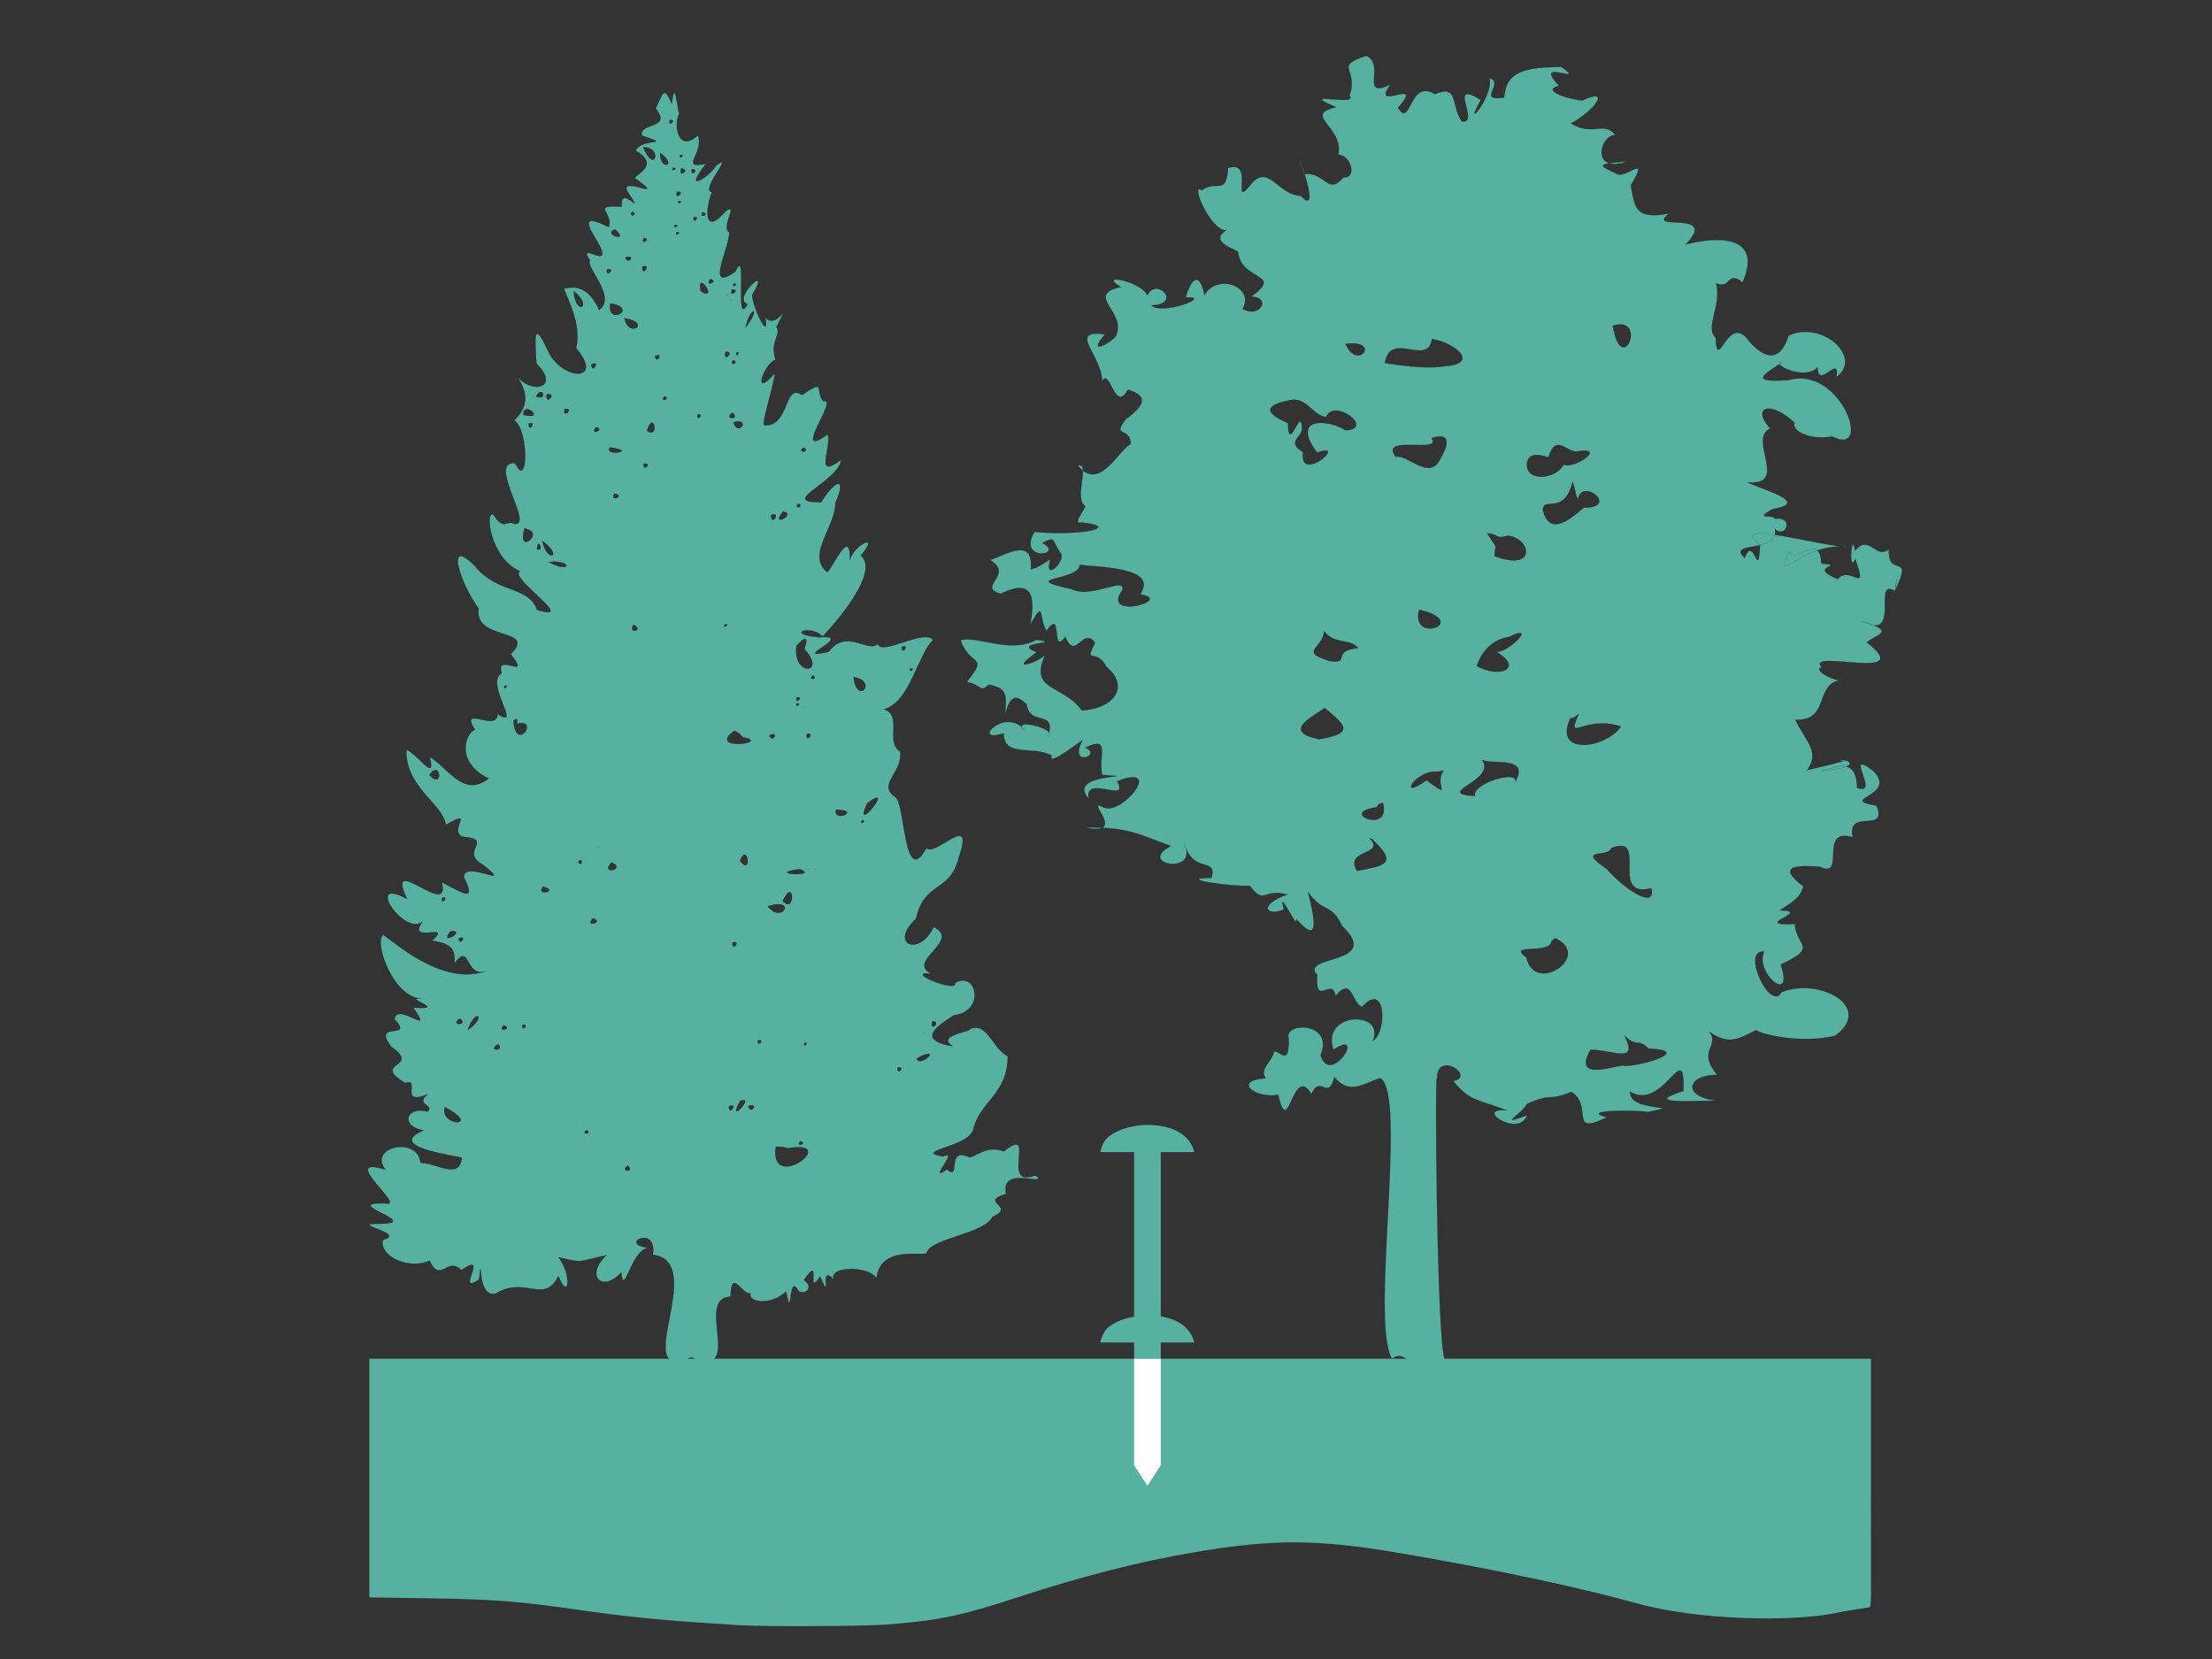 <?xml version="1.0" encoding="UTF-8" standalone="no"?>
<!-- Created with Inkscape (http://www.inkscape.org/) -->

<svg
   xmlns:dc="http://purl.org/dc/elements/1.1/"
   xmlns:cc="http://creativecommons.org/ns#"
   xmlns:rdf="http://www.w3.org/1999/02/22-rdf-syntax-ns#"
   xmlns:svg="http://www.w3.org/2000/svg"
   xmlns="http://www.w3.org/2000/svg"
   xmlns:sodipodi="http://sodipodi.sourceforge.net/DTD/sodipodi-0.dtd"
   xmlns:inkscape="http://www.inkscape.org/namespaces/inkscape"
   width="12cm"
   height="9cm"
   viewBox="0 0 120 90"
   version="1.1"
   id="svg8"
   inkscape:version="0.92.4 (5da689c313, 2019-01-14)"
   sodipodi:docname="MCE.svg">
  <rect x="0" y="0" width="120" height="90" fill="#333333" stroke="none"/>
  <defs
     id="defs2" />
  <sodipodi:namedview
     id="base"
     pagecolor="#ffffff"
     bordercolor="#666666"
     borderopacity="1.0"
     inkscape:pageopacity="0.0"
     inkscape:pageshadow="2"
     inkscape:zoom="0.49497475"
     inkscape:cx="-229.46856"
     inkscape:cy="-457.27613"
     inkscape:document-units="mm"
     inkscape:current-layer="layer1"
     showgrid="false"
     inkscape:window-width="1280"
     inkscape:window-height="961"
     inkscape:window-x="-8"
     inkscape:window-y="-8"
     inkscape:window-maximized="1"
     units="cm" />
  <g
     inkscape:label="Laag 1"
     inkscape:groupmode="layer"
     id="layer1"
     transform="translate(0,-207)">
    <path
       id="path1672"
       style="fill:#57b1a0;fill-opacity:1;stroke:#000000;stroke-width:0.006"
       d="m 74.121,210.024 c 1.059,0.459 -0.387,2.401 1.32,1.551 -1.171,1.591 1.931,-0.476 0.401,1.272 0.696,1.168 0.617,-1.621 1.994,-0.735 1.298,-0.541 0.845,0.518 1.463,1.483 1.054,0.125 -0.849,-2.35 1.034,-1.17 -1.065,1.858 0.739,-0.221 0.464,-1.187 0.865,0.253 -0.738,1.302 0.802,1.051 0.114,-1.446 1.15,-1.633 3.103,-1.66 1.47,1.05 -1.642,-0.562 -0.123,1.021 -1.226,0.321 1.212,0.89 1.306,0.782 1.562,-0.717 0.576,0.609 -0.667,1.266 1.208,0.724 1.742,-0.153 2.415,0.614 -0.938,0.078 -1.27,2.177 0.668,1.427 -1.463,0.18 -1.824,0.129 -0.622,0.679 0.434,0.381 1.884,-1.198 0.792,0.628 0.21,1.247 0.248,1.88 2.082,1.538 -1.387,1.028 2.785,-0.252 0.878,1.687 1.485,-0.406 4.275,-0.661 3.103,2.048 -0.842,-0.681 -0.641,0.403 -1.436,0.048 0.314,1.184 -0.626,2.405 -0.028,2.949 0.086,2.052 0.676,-1.481 1.84,0.222 0.787,0.881 1.63,1.2 2.128,-0.34 1.86,-0.825 4.037,1.219 2.586,2.259 0.208,-1.315 -0.992,0.736 -1.021,-0.531 -0.698,0.769 -2.608,-0.24 -1.928,-0.266 -0.988,0.647 -1.857,1.125 0.366,0.957 2.841,-0.8 4.604,4.232 2.351,3.059 -1.254,0.222 -2.215,-0.323 -2.038,-0.75 -1.357,-1.249 -2.349,-0.829 -1.326,0.321 -1.238,0.563 1.06,3.111 -1.229,2.921 0.707,0.363 3.516,1.105 1.365,1.446 -1.104,0.621 0.072,0.261 0.118,0.527 1.092,-0.129 0.59,1.112 0.007,0.551 0.287,1.344 -2.687,0.635 -1.639,1.584 0.493,-1.364 0.746,1.393 0.83,-0.721 -1.925,-1.469 3.498,0.148 4.843,0.123 -2.556,-0.341 -4.154,2.259 -3.286,0.256 0.364,0.684 1.719,-1.089 1.763,0.634 1.475,0.141 -0.876,0.126 0.891,0.85 0.705,-0.799 1.676,0.951 0.959,-1.095 -0.392,0.901 -0.191,-1.64 -0.014,-0.449 0.784,-0.94 1.1,0.497 1.832,-0.068 -0.058,1.645 1.391,0.061 0.325,2.252 0.219,-1.748 -0.037,0.895 0,0 -1.263,-0.764 0.407,2.786 -1.776,1.64 1.852,0.586 0.846,0.673 0.25,1.146 2.817,2.203 -3.391,0.307 -2.441,1.358 -0.577,0.149 0.896,0.882 1.201,0.674 -1.69,0.08 -0.665,2.263 -2.636,2.167 0.552,1.16 1.371,1.735 0.643,2.738 3.937,-0.903 0.798,-0.406 2.141,-0.515 0.976,0.42 -2.435,0.701 -0.995,0.46 0.743,-0.266 1.553,-0.384 1.563,1.015 1.317,0.475 -0.798,-2.2 0.876,-0.92 1.391,1.372 -2.007,1.52 0.18,1.886 0.642,1.556 -1.638,0.091 -1.291,1.716 -1.915,-0.577 -0.306,2.295 -1.791,1.597 -1.05,-0.071 -2.482,-0.134 -0.884,1.068 -0.217,0.717 -0.697,0.891 -1.28,1.3 1.856,0.018 -1.705,0.86 0.823,0.742 0.037,1.236 1.332,1.202 -0.776,2.198 0.763,2.253 -1.446,0.447 -0.891,-0.708 -1.303,-0.138 0.345,3.337 0.939,2.204 2.024,-0.817 5.041,0.781 2.911,2.365 -1.831,0.449 -4.095,-0.088 -4.272,-0.31 -0.932,0.429 -1.448,0.883 -2.565,0.082 0.619,0.817 -0.703,1.007 0.435,2.347 -1.938,0.021 -1.81,1.497 0.578,1.408 -1.294,-0.057 -4.959,0.281 -2.409,-0.53 0.103,-3.005 -1.051,1.145 -2.898,0.033 -0.065,1.169 3.18,0.673 0.973,1.102 -0.552,-0.104 -3.831,-0.125 -2.232,0.293 -2.118,1.039 -0.707,-0.626 -1.922,-1.382 -1.367,0.551 -0.959,0.015 -2.412,0.654 -0.284,0.578 -1.668,1.238 0.007,0.619 -0.44,1.26 -2.939,-0.436 -1.102,-0.265 -1.556,-0.622 -1.975,-0.454 -2.905,-1.599 1.29,-0.23 -1.024,-1.799 -0.871,0.034 -0.136,-1.94 -0.033,14.556 0.433,15.103 -2.336,0.645 -2.044,-0.639 -2.883,-0.067 -1.201,-1.985 0.856,-14.315 -0.632,-15.227 -0.921,0.284 -1.652,0.95 -2.497,-0.054 -0.318,1.326 -0.756,-0.163 -1.243,0.916 -1.024,-1.698 -1.243,2.577 -1.792,0.05 -1.25,0.215 -2.516,-0.778 -0.68,-0.898 -0.306,-0.471 0.124,-0.71 0.395,-1.266 0.062,-0.728 0.894,0.975 0.851,-0.844 -0.339,-1.005 2.515,-0.935 1.715,0.857 0.57,1.748 2.534,-1.508 0.708,-0.299 -0.698,-2.049 2.831,-2.167 2.136,-0.476 0.797,-0.486 0.712,-3.295 -0.578,-1.851 -0.584,-0.177 -0.528,-1.706 -1.442,-0.592 -0.182,-1.086 -1.123,0.677 -0.993,-1.136 -1.03,-1.086 3.587,-0.531 1.354,-2.654 -0.631,-1.315 -1.028,-0.654 -1.864,-1.864 0.313,1.248 0.731,3.036 -0.606,1.497 0.017,0.628 -1.055,-1.887 -0.701,-0.538 -0.847,0.407 -1.508,-0.194 0.197,-0.803 -1.311,-0.377 -1.221,0.617 -2.039,-0.477 -0.735,0.07 -4.23,-0.38 -2.078,-0.428 0.324,-1.154 -0.917,-0.178 -1.47,-1.803 0.78,1.67 -2.636,1.07 -0.728,0.075 -1.865,-0.68 -2.3,-1.02 -4.681,-1.007 2.377,0.487 0.027,-1.544 0.941,-1.132 0.94,0.688 3.49,-2.428 0.808,-1.372 0.747,1.253 -1.796,-0.398 -1.531,0.932 -1.326,-1.431 3.288,-1.107 0.728,-1.279 -0.235,-1.004 0.506,-2.159 -0.912,-1.483 0.95,0.434 -0.935,1.101 -0.163,-0.374 0.256,-0.277 -1.947,1.527 -1.658,0.812 -0.965,-0.571 -2.614,0.137 -2.608,-1.214 -1.855,0.606 0.119,-1.53 1.17,-0.122 -0.955,-0.788 1.93,-0.091 1.225,0.327 0.507,-1.565 -0.983,-0.52 -1.15,-1.789 -0.334,-0.242 -0.839,-0.855 -1.17,0.599 0.063,-1.06 0.18,-1.447 -0.885,-1.653 -0.486,0.456 -0.357,0.015 -1.198,-0.143 1.246,-1.519 0.175,-0.789 -0.327,-2.27 0.953,-0.251 2.687,0.764 4.116,-0.018 1.579,0.212 -1.46,0.106 0.007,0.674 -1.806,1.277 0.463,0.381 0.492,0.079 -0.981,2.052 0.899,1.622 1.965,3.085 1.962,-0.156 2.494,-1.435 1.335,-2.368 -0.548,-1.095 -1.253,-0.062 -0.621,-1.313 -0.711,-0.905 -1.032,1.029 -1.619,-0.32 -0.807,1.088 -0.097,-1.638 -1.023,-0.327 -0.445,-0.815 -0.082,-1.717 -0.875,-0.347 0.235,-1.299 0.262,-2.574 -1.599,-1.667 -1.355,-0.347 0.774,-1.016 -0.583,-1.831 0.789,-0.219 2.366,-1.314 2.21,0.511 0.333,-0.103 0.296,-0.052 1.055,-0.544 -0.383,1.331 0.932,0.015 0.551,-0.354 -0.475,-0.69 -0.239,-0.929 -0.984,-0.528 1.278,0.66 -1.389,1.041 -0.424,-0.608 2.344,0.248 4.853,-0.236 2.557,-0.513 -0.598,0.169 0.316,-0.831 0.178,-0.909 -0.617,-0.399 0.323,-2.399 -0.374,-2.17 1.153,1.407 2.103,-0.72 2.865,-1.184 -0.035,-0.958 -1.045,-0.304 -0.28,-1.324 1.037,-0.755 1.255,-1.276 0.123,-1.615 -0.725,1.31 -0.938,-1.174 -1.395,-0.476 -0.024,-1.388 -1.9,-2.791 0.143,-2.524 -1.098,1.298 0.527,0.34 0.612,0.062 0.574,-1.299 -1.726,-2.189 0.259,-2.627 -1.331,-0.797 1.097,-0.309 1.436,0.449 0.503,-1.026 1.932,0.491 0.211,0.544 0.542,0.569 3.414,-0.5 1.871,-0.435 0.248,-0.887 0.716,-1.543 1.014,-0.129 0.744,-1.213 2.756,-0.418 2.069,0.756 0.94,0.537 1.594,-0.619 0.476,-0.667 1.796,-1.284 -0.56,-0.833 -0.714,-2.409 -0.05,-0.156 -1.659,-0.543 -0.64,-1.191 -0.859,0.075 -2.001,-2.702 -1.34,-2.157 0.803,-0.622 1.341,0.345 1.429,-1.218 1.459,-0.464 0.162,2.162 1.161,0.99 1.019,-1.371 1.504,0.487 2.787,0.518 1.361,1.456 -0.762,-3.839 0.189,-1.175 1.153,-0.141 1.245,1.19 2.136,0.177 0.74,0.061 0.416,-1.202 -0.293,-1.238 0.34,-1.496 -1.978,-2.146 -0.11,-2.572 -2.27,-0.94 1.253,-0.006 0.721,-0.619 0.517,-1.501 -0.905,-1.576 0.912,-2.17 z m 13.37,14.642 c 0.494,2.932 1.938,-0.596 0,0 z m -9.805,0.721 c -0.258,1.55 -2.23,-0.505 -2.565,1.306 1.493,0.243 2.522,0.299 3.368,0.163 1.765,-0.165 0.42,-1.267 -0.803,-1.47 z m -4.695,0.265 c 0.631,1.532 2.019,-0.239 0,0 z m -2.858,3.028 c -2.527,0.439 -0.366,1.187 -0.261,1.29 0.028,1.765 0.731,-1.107 0.759,0.302 -0.016,0.454 -0.865,0.699 0.053,1.259 -0.223,1.783 2.522,-0.622 0.769,0.021 -1.495,-2.021 0.683,-1.778 1.536,-1.208 1.641,-0.06 -0.622,-1.794 -1.051,-0.72 -0.716,-0.107 -0.995,-0.979 -1.805,-0.944 z m 7.525,2.089 c 0.632,0.869 -2.874,-0.236 -1.941,1.019 0.644,-0.179 1.851,1.378 2.437,0.071 0.011,-5e-4 0.982,-1.572 -0.496,-1.09 z m 6.341,1.034 c 0.42,0.216 -1.145,-0.622 -1.165,0.396 -0.016,0.99 1.628,0.772 1.982,0.012 0.572,0.264 2.367,-0.969 0.81,-0.735 -0.579,0.174 -1.209,-1.049 -1.626,0.327 z m 1.313,1.334 c -0.464,1.868 -1.603,0.761 -1.613,1.531 0.356,1.466 1.517,0.492 2.21,-0.124 2.001,0.003 -0.125,-1.704 -0.312,-0.434 -0.197,-0.503 -0.128,-0.598 -0.286,-0.973 z m -4.634,2.79 c 0.636,1.031 0.42,0.432 0.401,1.249 2.336,0.846 1.967,-0.956 0.742,-1.119 -0.764,0.21 -0.441,-0.083 -1.143,-0.129 z m -22.099,1.715 c -0.072,0.911 -3.469,0.646 -0.422,1.327 1.05,0.526 2.872,-0.713 2.735,0.034 -1.218,1.688 2.889,0.54 0.962,0.239 0.95,-1.393 -1.773,-1.452 -3.276,-1.599 z m 18.405,2.429 c -0.5,1.929 2.867,0.684 0,0 z m -5.151,1.17 c -0.074,0.966 -1.407,1.098 0.31,1.624 1.214,0.156 -0.004,-0.54 1.542,-0.71 -0.499,-0.556 -1.284,-0.17 -1.852,-0.913 z m 10.043,0.306 c -1.42,0.221 -1.75,1.573 -1.766,1.584 1.267,0.706 2.562,0.109 1.078,-0.767 0.688,0.033 2.23,-1.595 0.687,-0.816 z m -10.015,3.858 c -0.698,0.512 -2.347,1.277 -0.293,1.701 1.993,-0.337 1.385,-0.793 0.293,-1.701 z m 13.329,0.558 c -0.97,2.069 1.944,1.642 2.749,0.449 -1.974,-0.668 -3.019,0.961 -2.292,-0.678 -0.155,0.072 -0.258,0.264 -0.456,0.229 z m -25.95,1.204 0.025,0.027 z m 21.154,1.055 c 0.848,1.135 -2.714,1.822 -0.381,1.966 -0.157,-0.714 2.391,-1.434 2.187,-0.765 0.814,-1.452 -1.204,-0.91 -1.806,-1.202 z m -2.436,0.64 c -1.17,-0.11 -2.201,1.646 -0.572,0.469 1.521,1.105 0.348,0.217 0.939,-0.531 z m -3.293,1.932 c -2.141,0.3 0.859,1.514 0.354,-0.245 l -0.21,0.069 z m -13.853,1.415 0.031,0.027 z m 13.465,0.245 c 0.965,0.96 -1.394,0.587 -0.66,1.796 1.194,-0.26 2.327,-0.286 0.971,-1.578 l -0.134,-0.147 z m 13.125,0.558 c -0.12,0.529 -1.957,-0.038 -0.252,1.116 1.049,1.196 2.707,2.221 2.434,1.059 -2.344,0.584 -0.094,-3.012 -2.182,-2.175 z m -3.225,5.028 c -0.063,0.775 -2.496,0.099 -1.374,0.905 0.455,2.059 3.632,-0.094 1.564,-1.052 z m 3.94,5.13 c 0.816,1.594 -0.651,0.773 -1.833,0.773 -1.084,1.892 1.647,0.714 1.867,0.88 0.965,0.003 3.701,-0.837 1.293,-0.939 -0.646,-0.614 -0.591,-0.003 -1.327,-0.714 z"
       inkscape:connector-curvature="0"
       sodipodi:nodetypes="cccccccccccccccccccccccccccccccccccccccccccccccccccccccccccccccccccccccccccccccccccccccccccccccccccccccccccccccccccccccccccccccccccccccccccccccccccccccccccccccccccccccccccccccccccccccccccccccccccccccccccccccccccccccccccccccccccccccccccccccccccccccccccccccccccccc"
       inkscape:export-filename="C:\Users\u0076217\Box Sync\01. Research\00. Running projects\02. SEM Fundiv\Species diversity.png"
       inkscape:export-xdpi="300"
       inkscape:export-ydpi="300" />
    <g
       inkscape:export-ydpi="300"
       inkscape:export-xdpi="300"
       inkscape:export-filename="C:\Users\u0076217\Box Sync\01. Research\00. Running projects\02. SEM Fundiv\Species diversity.png"
       transform="matrix(0.898,0,0,0.898,4.133,209.723)"
       id="g1586"
       style="fill:#57b1a0;fill-opacity:1">
      <path
         sodipodi:nodetypes="ccccccccccccccccccccccccccccccccccccccccccccccccccccccccccccccccccccccccccccccccccccccccccccccccccccccccccccccccccccccccccccccccccccccccccccccccccccccccccccccccccccccccccccccccccccccccccccccccccccccccccccccccccccccccccccccccccccccccccccccccccccccccccccccccccccccccccccccccccccccccccccccccccccccccccccccccccccccccccccccccccccccccccccccccccccccccccccccccccccccccccccccccc"
         inkscape:connector-curvature="0"
         d="m 35.001,3.523 c 0.46,-0.911 0.482,-1.434 0.978,-0.289 0.187,-1.578 0.31,0.144 0.45,0.617 -0.355,0.593 -0.092,2.418 1.14,1.284 0.374,1.139 -1.176,2.057 0.478,1.723 -1.507,1.918 0.275,0.736 0.612,0.111 1.194,-0.886 -1.03,1.543 -0.245,1.602 -0.398,0.909 -0.542,2.755 0.823,1.151 0.819,-0.555 -0.325,1.009 0.217,1.272 0.023,0.942 -1.499,3.696 0.361,2.39 0.781,-1.725 -0.084,3.546 0.745,1.953 -1.003,-0.292 1.535,-2.608 0.292,-0.587 -0.114,0.508 1.089,3.044 0.769,1.397 0.774,0.868 1.738,-1.576 0.685,0.573 0.316,0.455 -0.43,0.881 -0.056,1.968 -0.757,0.318 -1.433,2.441 -0.033,0.812 -0.17,1.178 -0.929,3.284 -0.589,3.169 1.489,-0.002 1.141,-2.605 2.214,-1.84 1.534,-1.03 0.737,-0.229 1.295,0.378 1,-0.286 -2.055,3.663 0.271,1.996 0.226,0.86 -0.848,2.779 0.812,1.534 -0.176,1.348 -3.879,2.603 -1.212,2.568 0.827,-1.369 1.589,-1.592 0.855,0.046 0.011,1.472 -1.788,3.161 -0.488,4.179 0.387,-0.334 1.393,-2.78 1.368,-0.745 0.228,-0.891 1.893,-1.72 0.656,-0.256 1.046,0.871 -0.93,3.417 -2.301,4.892 -0.715,-0.765 -2.35,-0.15 -0.236,0.043 2.344,-0.179 -1.901,1.434 0.596,0.88 1.071,-1.45 2.4,0.099 2.956,-0.478 0.262,0.754 2.858,-0.967 3.355,-0.222 -0.886,0.731 -1.373,3.736 -2.957,4.169 1.14,0.418 0.025,1.962 0.969,2.556 0.153,1.296 -1.436,1.995 -0.279,2.758 0.598,0.488 0.492,5.559 1.857,3.076 0.542,0.556 2.938,-2.277 1.975,0.52 -0.53,2.212 -2.105,1.455 -2.594,3.739 -1.663,1.546 0.18,2.349 1.063,0.503 1.702,0.836 -1.698,2.064 -0.145,2.824 -1.795,-0.18 1.673,1.213 1.423,0.563 1.317,-0.766 1.883,1.697 -0.056,1.95 -0.849,0.55 -2.408,1.487 -0.067,1.868 -1.074,-0.667 1.196,-0.88 1.032,-1.041 1.068,-0.429 1.32,1.129 2.288,1.653 -0.03,2.37 -1.704,2.688 -2.1,4.478 -0.396,1.035 -3.709,1.249 -1.789,1.573 1.012,-0.525 -1.046,1.692 0.202,0.775 0.934,0.746 -0.126,-1.431 1.413,-0.714 0.679,-0.284 1.165,-0.701 2.036,-0.368 2.08,-1.687 -0.293,2.319 1.917,1.44 0.891,0.778 -2.18,-0.669 -1.775,1.121 -1.722,0.533 0.666,0.704 -0.834,1.401 -0.479,1.015 -3.742,1.296 -3.964,2.157 -0.107,0.296 -2.782,-0.54 -3.041,1.545 -0.494,-0.803 -3.015,-0.724 -2.546,0.111 -1.038,-1.145 -0.04,1.633 -0.856,-0.211 -0.925,1.32 0.165,-1.482 -0.978,0.211 0.652,0.44 0.054,0.938 -0.322,0.656 -0.666,-1.22 -0.348,2.053 -0.756,0.033 -0.955,0.899 -2.351,0.632 -2.143,0.101 -0.485,0.164 -1.185,-1.602 -1.204,0.21 -2.23,0.054 0.93,5.029 -2.373,3.669 -3.856,1.672 1.081,-5.774 -2.33,-6.204 0.289,-1.885 -2.162,-0.616 -0.267,-0.422 -1.084,0.158 -1.483,3.105 -1.642,1.492 -1.127,1.25 -2.226,0.219 -0.893,-1.037 -1.724,0.351 -1.258,0.512 -2.891,0.122 0.855,1.187 0.589,2.657 -0.011,1.134 -0.851,1.747 -2,-0.041 -3.802,1.067 -1.203,0.252 -0.749,-2.767 -0.99,-0.856 -1.495,1.002 0.69,-1.803 -1.067,-0.567 -0.85,-0.86 -1.294,0.839 -1.923,-0.578 -1.15,0.551 -3.002,-0.167 -2.831,-1.247 1.579,-0.397 -2.281,-1.008 -0.104,-0.98 2.527,-0.044 -2.616,-1.314 0.282,-1.229 1.314,0.291 -2.964,-2.958 -0.004,-2.037 -1.098,-1.36 1.938,-2.071 2.112,-0.411 1.01,0.013 2.35,1.053 2.49,-0.311 -0.62,-0.166 -4.603,-0.673 -2.313,-1.645 -1.452,-0.276 -1.044,-1.486 0.256,-1.143 0.434,-0.415 -0.795,-0.403 -2.22e-4,-1.048 -1.787,0.74 -0.389,-1.023 -1.356,-0.678 -2.129,-1.281 1.022,-0.902 -0.845,-2.188 -1.233,-1.639 1.448,-0.333 0.189,-1.671 0.204,-1.094 2.47,1.193 1.134,-0.7 2.258,0.168 -0.806,-0.621 0.545,-0.534 -1.708,0.008 -2.966,-3.417 -2.35,-3.865 1.201,0.905 3.775,3.042 6.208,2.197 -1.273,0.442 -0.959,-1.803 -1.901,-0.467 -5.56e-4,-0.782 -0.032,-1.172 -1.368,-1.368 1.342,-1.178 -1.578,0.251 -0.567,-1.156 -1.088,0.935 -3.586,-2.79 -0.934,-1.368 -1.408,-2.957 2.704,1.312 2.09,-1.012 1.258,0.635 2.134,1.297 1.334,-0.311 0.035,-1.08 3.136,0.836 1.168,-0.736 -1.494,-0.804 0.738,-1.541 -1.252,-1.699 -0.866,-0.403 0.838,-1.766 -1.006,-0.712 -0.113,-1.224 -2.458,-2.275 -2.379,-4.536 0.641,0.186 1.83,2.078 1.412,0.422 1.21,0.77 2.049,2.461 3.558,1.312 -2.15,-1.07 -1.295,-2.858 -0.826,-2.944 -0.973,-1.562 1.335,0.185 1.37,-0.948 1.542,0.991 -0.813,-1.91 0.245,-2.472 -0.426,-1.325 1.882,0.535 0.545,-1.152 1.659,-1.615 -2.271,-0.767 -1.933,-2.76 -1.058,-1.332 -2.222,-4.796 0.038,-2.263 1.395,1.37 2.96,0.94 3.491,2.353 2.545,0.771 -1.745,-1.92 -1.039,-2.345 -1.784,-0.735 -2.163,-3.746 -1.589,-3.399 0.633,1.007 0.755,0.275 1.249,0.542 1.244,0.189 -1.68,-3.818 0.05,-3.669 0.805,1.74 0.826,-2.108 -0.063,-2.575 0.817,-0.8 0.921,-1.587 0.129,-2.739 0.929,1.237 2.701,0.735 1.223,-0.689 -0.145,-2.097 -0.1,-2.492 0.811,-0.546 0.992,1.617 3.246,1.555 1.58,-0.399 0.255,-1.097 -0.1,-2.135 -0.734,-3.58 0.793,-0.227 1.526,-0.025 2.135,1.279 1.073,-0.818 -0.834,-2.558 -0.561,-2.994 -0.834,-1.297 1.56,0.807 0.446,-1.152 -0.802,-1.253 -0.732,-1.579 0.693,-0.858 0.333,-0.862 -1.15,-1.362 0.778,-1.234 -0.121,-1.528 1.555,0.948 0.315,-0.984 -0.359,-0.88 2.54,0.731 0.483,-0.747 0.022,-0.222 1.569,-0.772 0.047,-1.661 0.41,-0.82 2.334,-0.247 0.367,-0.912 -0.146,-0.814 1.874,-0.377 0.834,-1.634 z m 0.845,0.7 c -0.085,0.493 0.487,-0.063 0,0 z m -1.601,1.645 c 0.74,1.704 1.199,-0.061 0,0 z m 1.034,0.334 c -0.056,1.106 1.129,0.804 0,0 z m 1.223,0.122 c -0.192,0.339 0.394,-0.013 0,0 z m -0.434,0.778 c -0.203,0.326 0.383,-0.008 0,0 z m 0.489,0.044 c -0.237,0.632 0.613,0.048 0,0 z m 0.623,0.056 c -0.087,0.557 0.547,-0.084 0,0 z m -0.878,1.345 c -0.223,0.584 0.59,-0.029 0,0 z m 0.1,0.556 c -0.194,0.337 0.383,-0.018 0,0 z m -2.78,0.645 c -0.394,0.31 0.401,0.288 0,0 z m 4.225,0.044 c -0.263,0.407 0.48,0.142 0,0 z m -0.545,0.3 c -0.078,0.484 0.48,-0.088 0,0 z m -1.123,0.456 c -0.204,0.326 0.384,0.002 0,0 z m -3.625,0.278 c -0.834,0.298 0.953,0.831 0,0 z m 3.725,0.167 c -0.179,0.341 0.393,-0.026 0,0 z m -2.001,0.367 c -0.194,0.517 0.518,-0.046 0,0 z m -1.112,1.167 c 0.207,0.499 0.676,-0.23 0,0 z m 1.034,0.556 c -0.022,0.702 0.603,-0.253 0,0 z m -2.112,0.145 c -0.184,0.576 0.586,-0.051 0,0 z m 6.215,0.6 c -0.382,0.504 0.575,0.144 0,0 z m -0.578,0.734 c 1.125,0.685 -0.269,-1.419 0,0 z m 2.001,-0.467 c -0.195,0.336 0.384,-0.008 0,0 z m -0.111,0.356 c -0.212,0.586 0.581,-0.033 0,0 z m -9.562,0.1 c 0.097,1.549 1.234,0.967 0,0 z m 9.25,0.222 0.042,0.042 z m 0.233,0.311 0.042,0.05 z m -7.271,0.211 c -0.234,1.425 1.773,0.271 0,0 z m 8.161,1.479 c 0.949,-1.189 0.363,-1.464 0,0 z m -7.305,-0.578 c 0.254,1.257 1.693,0.268 0,0 z m 6.115,2.024 c -0.209,0.749 0.602,-0.066 0,0 z m 0.634,0.067 c -0.013,0.394 0.339,-0.192 0,0 z m -4.892,0.189 c 0.029,0.56 0.551,-0.248 0,0 z m 4.659,0.289 c -0.095,0.479 0.486,-0.076 0,0 z m -8.517,0.222 c 0.048,0.634 0.587,-0.314 0,0 z m -3.335,1.935 c 0.758,0.291 0.346,-0.751 0,0 z m 0.645,-0.133 c -0.135,0.752 0.688,-0.098 0,0 z m 7.082,0.122 c -0.247,0.433 0.479,0.11 0,0 z m -5.993,0.756 c -0.199,0.667 0.643,-0.064 0,0 z m -2.502,0.367 c 1.432,0.342 -0.046,-0.927 0,0 z m 12.619,-0.133 c -0.586,0.443 0.559,0.421 0,0 z m -2.112,0.111 c -0.055,0.485 0.482,-0.086 0,0 z m 2.179,0.467 c 0.294,0.953 1.107,-0.31 0,0 z m -12.363,0.078 c -0.057,0.623 0.552,-0.185 0,0 z m 7.138,0.434 c 0.772,0.561 0.419,-1.335 0,0 z m -3.069,-0.222 c -0.441,0.539 0.597,0.166 0,0 z m 0.845,1.223 c -0.483,0.565 1.792,0.257 0,0 z m 11.707,0.011 c -0.548,0.324 0.474,0.328 0,0 z m -9.673,0.978 c -0.088,0.558 0.57,-0.068 0,0 z m -1.768,1.801 c -0.342,0.55 0.728,0.151 0,0 z m 11.029,0.645 c -0.055,0.485 0.482,-0.086 0,0 z m -0.845,0.434 c -0.848,1.055 0.889,0.147 0,0 z m -0.723,0.222 c -0.02,0.759 0.666,-0.249 0,0 z m -14.887,0.789 c -0.52,1.666 1.165,0.348 0.178,0.078 z m -0.578,0.122 0.042,0.042 z m 1.323,1.156 c 0.473,0.165 0.012,-0.813 0,0 z m 0.322,-0.511 c 0.248,1.344 1.335,0.994 0,0 z m 0.4,1.279 c 1.331,0.758 1.472,-0.147 0,0 z m 5.092,3.791 c -0.309,0.666 0.699,0.279 0,0 z m 5.537,-0.033 c -0.203,0.326 0.383,-0.008 0,0 z m 4.325,1.301 c -0.268,1.881 1.886,1.73 0.478,0.2 0.365,-1.123 -0.271,-0.409 -0.478,-0.2 z m 6.36,0.067 c -0.009,0.598 0.53,-0.216 0,0 z m 0.523,1.301 c -0.192,0.339 0.394,-0.013 0,0 z m -5.882,0.422 c -0.413,0.256 0.378,0.312 0,0 z m 2.446,0.1 c 0.203,1.757 1.51,0.256 0,0 z m -21.102,0.545 c -0.008,0.384 0.336,-0.195 0,0 z m 17.656,0.689 c -0.081,0.482 0.482,-0.081 0,0 z m 0.022,0.356 c -0.195,0.336 0.384,-0.008 0,0 z m 0.456,0.2 0.042,0.042 z m -17.578,0.823 c 0.133,2.032 1.619,-0.155 0.211,0.211 l 0.022,-0.289 -0.233,0.078 z m 13.342,0.634 c -1.71,1.253 2.328,0.734 0.511,0.389 l -0.227,-0.245 z m 2.112,0.3 c 0.283,0.5 0.581,-0.373 0,0 z m 2.257,-0.089 c -0.043,0.624 0.545,-0.194 0,0 z M 21.336,43.793 c 0.883,0.946 0.675,-1.037 0,0 z m 27.329,1.323 0.042,0.042 z m -0.878,0.378 c -0.967,2.108 1.846,-1.39 0,0 z m -1.89,0.389 c -0.193,0.823 1.61,0.031 0,0 z m 1.534,0.667 c -0.013,0.395 0.35,-0.184 0,0 z m -15.888,1.579 0.042,0.042 z m 8.561,0.834 c 0.752,1.009 0.466,-1.184 0,0 z m -9.773,0.033 c 0.13,0.483 0.415,-0.261 0,0 z m 2.024,0.067 c -0.788,0.786 0.934,0.453 0,0 z m 11.363,0.411 c -2.238,0.295 1.285,0.496 0,0 z m 0.489,-0.011 0.042,0.042 z m 0.434,-0.011 0.042,0.042 z m -16.433,1.078 c -0.512,0.619 1.039,0.271 0,0 z m 14.476,0.867 c 0.764,0.879 0.726,-1.538 0,0 z M 22.092,51.22 c -0.051,0.531 0.496,-0.186 0,0 z m 19.69,0.5 c 0.869,1.13 1.786,-0.587 0,0 z m -10.573,0.723 c -0.531,0.599 0.742,0.224 0,0 z m -8.583,0.778 c -0.805,0.951 1.043,-0.059 0,0 z m 0.489,0.434 c -0.017,0.533 0.588,-0.236 0,0 z m 16.533,0.267 c -0.005,0.607 0.545,-0.215 0,0 z m -16.477,4.57 c -0.663,0.458 0.599,0.435 0,0 z m 0.489,0.7 c 1.211,-0.861 0.425,-1.342 0,0 z m 28.085,-0.545 c -0.267,0.696 0.579,0.101 0,0 z m -25.917,0.256 c -0.439,0.506 0.597,0.195 0,0 z m 1.134,-0.022 c -0.086,0.482 0.485,-0.055 0,0 z m 24.227,0.467 0.042,0.042 z m -10.006,0.467 c -0.056,0.485 0.482,-0.086 0,0 z m -15.677,0.233 c -0.743,0.399 0.413,0.458 0,0 z m 18.467,-0.044 c 0.002,0.384 0.326,-0.204 0,0 z m 6.804,0.912 c 0.159,0.558 1.457,-0.619 0.334,-0.185 z m -1.156,0.545 c -0.08,0.556 0.542,-0.109 0,0 z m -9.517,2.024 c -0.854,1.563 1.002,-0.406 0,0 z m -0.667,0.311 c -0.026,0.684 0.594,-0.257 0,0 z m 1.156,0 c 0.181,0.582 0.692,-0.294 0,0 z m -18.323,0.056 c -0.334,1.216 2.307,1.202 0,0 z m 8.572,1.379 c -0.408,0.278 0.387,0.291 0,0 z m 12.897,0.678 c -0.333,0.427 0.505,0.119 0,0 z m -1.479,0.334 c -0.386,2.893 3.985,-0.451 0.767,0.089 l -0.375,-0.078 z m -8.95,1.145 c -0.522,0.383 0.507,0.414 0,0 z"
         style="fill:#57b1a0;fill-opacity:1;stroke:#000000;stroke-width:0.01"
         id="path1584" />
    </g>
    <path
       sodipodi:nodetypes="cccccccccsscccccccc"
       inkscape:connector-curvature="0"
       id="path1680"
       d="m 40.135,295.169 c -0.257,-0.018 -1.214,-0.081 -2.127,-0.141 -2.235,-0.146 -4.301,-0.361 -6.484,-0.674 -3.42,-0.49 -4.65,-0.588 -8.118,-0.644 l -3.371,-0.055 v -6.471 -6.471 h 38.463 42.997 v 6.743 c 0,6.697 0.055,6.706 -0.106,6.743 -0.113,0.027 -1.025,0.144 -1.893,0.321 -2.221,0.452 -7.241,0.407 -10.651,-0.529 -3.402,-0.934 -7.909,-1.888 -13.02,-2.756 -4.357,-0.739 -6.769,-0.749 -10.945,-0.041 -3.09,0.523 -6.081,1.285 -9.719,2.474 -3.041,0.995 -4.251,1.245 -7.077,1.464 -1.197,0.093 -6.757,0.118 -7.947,0.035 z"
       style="opacity:1;fill:#57b1a0;fill-opacity:1;stroke:none;stroke-width:0.104;stroke-miterlimit:4;stroke-dasharray:none;stroke-dashoffset:0;stroke-opacity:1"
       inkscape:export-filename="C:\Users\u0076217\Box Sync\01. Research\00. Running projects\02. SEM Fundiv\Species diversity.png"
       inkscape:export-xdpi="300"
       inkscape:export-ydpi="300" />
    <path
       style="fill:#57b1a0;fill-opacity:1;stroke:none;stroke-width:0.342px;stroke-linecap:butt;stroke-linejoin:miter;stroke-opacity:1"
       d="m 22.314,284.22 c 1.016,-2.063 3.512,-0.827 4.566,-0.061 1.502,1.091 0.279,2.109 -2.059,2.093 -1.956,-0.012 -3.051,-0.929 -2.507,-2.032 z"
       id="path1626"
       inkscape:connector-curvature="0"
       sodipodi:nodetypes="ssss"
       inkscape:export-filename="C:\Users\u0076217\Box Sync\01. Research\00. Running projects\02. SEM Fundiv\Species diversity.png"
       inkscape:export-xdpi="300"
       inkscape:export-ydpi="300" />
    <path
       sodipodi:nodetypes="aaaa"
       inkscape:connector-curvature="0"
       id="path1628"
       d="m 45.881,285.26 c 0.49,0.847 -1.083,2.017 -2.059,2.093 -0.643,0.05 -1.676,-0.519 -1.554,-1.152 0.237,-1.222 2.99,-2.018 3.613,-0.941 z"
       style="fill:#57b1a0;fill-opacity:1;stroke:none;stroke-width:0.342px;stroke-linecap:butt;stroke-linejoin:miter;stroke-opacity:1"
       inkscape:export-filename="C:\Users\u0076217\Box Sync\01. Research\00. Running projects\02. SEM Fundiv\Species diversity.png"
       inkscape:export-xdpi="300"
       inkscape:export-ydpi="300" />
    <path
       style="fill:#57b1a0;fill-opacity:1;stroke:none;stroke-width:0.192px;stroke-linecap:butt;stroke-linejoin:miter;stroke-opacity:1"
       d="m 65.975,284.088 c 0.569,-1.155 1.966,-0.463 2.556,-0.034 0.841,0.611 0.156,1.181 -1.153,1.172 -1.095,-0.006 -1.708,-0.52 -1.404,-1.138 z"
       id="path1630"
       inkscape:connector-curvature="0"
       sodipodi:nodetypes="ssss"
       inkscape:export-filename="C:\Users\u0076217\Box Sync\01. Research\00. Running projects\02. SEM Fundiv\Species diversity.png"
       inkscape:export-xdpi="300"
       inkscape:export-ydpi="300" />
    <path
       sodipodi:nodetypes="ssss"
       inkscape:connector-curvature="0"
       id="path1632"
       d="m 84.682,282.73 c 0.975,-1.92 3.367,-0.769 4.379,-0.057 1.441,1.015 0.268,1.963 -1.975,1.948 -1.875,-0.012 -2.925,-0.865 -2.404,-1.891 z"
       style="fill:#57b1a0;fill-opacity:1;stroke:none;stroke-width:0.323px;stroke-linecap:butt;stroke-linejoin:miter;stroke-opacity:1"
       inkscape:export-filename="C:\Users\u0076217\Box Sync\01. Research\00. Running projects\02. SEM Fundiv\Species diversity.png"
       inkscape:export-xdpi="300"
       inkscape:export-ydpi="300" />
    <path
       style="fill:#57b1a0;fill-opacity:1;stroke:none;stroke-width:0.183px;stroke-linecap:butt;stroke-linejoin:miter;stroke-opacity:1"
       d="m 51.52,282.152 c 0.544,-1.104 1.879,-0.442 2.443,-0.033 0.804,0.584 0.149,1.129 -1.102,1.12 -1.046,-0.006 -1.632,-0.497 -1.342,-1.088 z"
       id="path1634"
       inkscape:connector-curvature="0"
       sodipodi:nodetypes="ssss"
       inkscape:export-filename="C:\Users\u0076217\Box Sync\01. Research\00. Running projects\02. SEM Fundiv\Species diversity.png"
       inkscape:export-xdpi="300"
       inkscape:export-ydpi="300" />
    <path
       sodipodi:nodetypes="csssc"
       inkscape:connector-curvature="0"
       id="path1636"
       d="m 30.038,282.606 c 1.016,-2.063 1.971,-0.827 3.026,-0.061 1.502,1.091 -0.518,1.506 -0.518,1.506 -1.895,0.484 -3.051,-0.343 -2.507,-1.446 z"
       style="fill:#57b1a0;fill-opacity:1;stroke:none;stroke-width:0.342px;stroke-linecap:butt;stroke-linejoin:miter;stroke-opacity:1"
       inkscape:export-filename="C:\Users\u0076217\Box Sync\01. Research\00. Running projects\02. SEM Fundiv\Species diversity.png"
       inkscape:export-xdpi="300"
       inkscape:export-ydpi="300" />
    <path
       style="fill:#57b1a0;fill-opacity:1;stroke:none;stroke-width:0.166px;stroke-linecap:butt;stroke-linejoin:miter;stroke-opacity:1"
       d="m 94.565,286.027 c 0.238,0.412 -0.527,0.982 -1.002,1.019 -0.313,0.024 -0.816,-0.253 -0.756,-0.561 0.115,-0.594 1.455,-0.982 1.758,-0.458 z"
       id="path1639"
       inkscape:connector-curvature="0"
       sodipodi:nodetypes="aaaa"
       inkscape:export-filename="C:\Users\u0076217\Box Sync\01. Research\00. Running projects\02. SEM Fundiv\Species diversity.png"
       inkscape:export-xdpi="300"
       inkscape:export-ydpi="300" />
    <path
       style="fill:#57b1a0;fill-opacity:1;stroke:none;stroke-width:0.2px;stroke-linecap:butt;stroke-linejoin:miter;stroke-opacity:1"
       d="m 55.784,282.43 c 0.595,-1.208 1.154,-0.484 1.771,-0.036 0.879,0.639 -0.304,0.882 -0.304,0.882 -1.109,0.284 -1.786,-0.201 -1.468,-0.846 z"
       id="path1641"
       inkscape:connector-curvature="0"
       sodipodi:nodetypes="csssc"
       inkscape:export-filename="C:\Users\u0076217\Box Sync\01. Research\00. Running projects\02. SEM Fundiv\Species diversity.png"
       inkscape:export-xdpi="300"
       inkscape:export-ydpi="300" />
    <path
       sodipodi:nodetypes="aaaa"
       inkscape:connector-curvature="0"
       id="path1647"
       d="m 93.795,283.846 c -0.102,0.465 -1.051,0.37 -1.427,0.077 -0.247,-0.193 -0.432,-0.736 -0.18,-0.924 0.486,-0.361 1.736,0.255 1.607,0.847 z"
       style="fill:#57b1a0;fill-opacity:1;stroke:none;stroke-width:0.166px;stroke-linecap:butt;stroke-linejoin:miter;stroke-opacity:1"
       inkscape:export-filename="C:\Users\u0076217\Box Sync\01. Research\00. Running projects\02. SEM Fundiv\Species diversity.png"
       inkscape:export-xdpi="300"
       inkscape:export-ydpi="300" />
    <path
       style="fill:#57b1a0;fill-opacity:1;stroke:none;stroke-width:0.166px;stroke-linecap:butt;stroke-linejoin:miter;stroke-opacity:1"
       d="m 57.849,289.128 c -0.102,0.465 -1.051,0.37 -1.427,0.077 -0.247,-0.193 -0.432,-0.736 -0.18,-0.924 0.486,-0.361 1.736,0.255 1.607,0.847 z"
       id="path1666"
       inkscape:connector-curvature="0"
       sodipodi:nodetypes="aaaa"
       inkscape:export-filename="C:\Users\u0076217\Box Sync\01. Research\00. Running projects\02. SEM Fundiv\Species diversity.png"
       inkscape:export-xdpi="300"
       inkscape:export-ydpi="300" />
    <path
       sodipodi:nodetypes="csssc"
       inkscape:connector-curvature="0"
       id="path1668"
       d="m 28.201,290.939 c 0.595,-1.208 1.154,-0.484 1.771,-0.035 0.879,0.639 -0.304,0.882 -0.304,0.882 -1.109,0.284 -1.786,-0.201 -1.468,-0.846 z"
       style="fill:#57b1a0;fill-opacity:1;stroke:none;stroke-width:0.2px;stroke-linecap:butt;stroke-linejoin:miter;stroke-opacity:1"
       inkscape:export-filename="C:\Users\u0076217\Box Sync\01. Research\00. Running projects\02. SEM Fundiv\Species diversity.png"
       inkscape:export-xdpi="300"
       inkscape:export-ydpi="300" />
    <path
       sodipodi:nodetypes="ssss"
       inkscape:connector-curvature="0"
       id="path1682"
       d="m 22.314,284.22 c 1.016,-2.063 3.512,-0.827 4.566,-0.061 1.502,1.091 0.279,2.109 -2.059,2.093 -1.956,-0.012 -3.051,-0.929 -2.507,-2.032 z"
       style="fill:#57b1a0;fill-opacity:1;stroke:none;stroke-width:0.342px;stroke-linecap:butt;stroke-linejoin:miter;stroke-opacity:1"
       inkscape:export-filename="C:\Users\u0076217\Box Sync\01. Research\00. Running projects\02. SEM Fundiv\Species diversity.png"
       inkscape:export-xdpi="300"
       inkscape:export-ydpi="300" />
    <path
       style="fill:#57b1a0;fill-opacity:1;stroke:none;stroke-width:0.342px;stroke-linecap:butt;stroke-linejoin:miter;stroke-opacity:1"
       d="m 45.881,285.26 c 0.49,0.847 -1.083,2.017 -2.059,2.093 -0.643,0.05 -1.676,-0.519 -1.554,-1.152 0.237,-1.222 2.99,-2.018 3.613,-0.941 z"
       id="path1684"
       inkscape:connector-curvature="0"
       sodipodi:nodetypes="aaaa"
       inkscape:export-filename="C:\Users\u0076217\Box Sync\01. Research\00. Running projects\02. SEM Fundiv\Species diversity.png"
       inkscape:export-xdpi="300"
       inkscape:export-ydpi="300" />
    <path
       sodipodi:nodetypes="ssss"
       inkscape:connector-curvature="0"
       id="path1686"
       d="m 65.975,284.088 c 0.569,-1.155 1.966,-0.463 2.556,-0.034 0.841,0.611 0.156,1.181 -1.153,1.172 -1.095,-0.006 -1.708,-0.52 -1.404,-1.138 z"
       style="fill:#57b1a0;fill-opacity:1;stroke:none;stroke-width:0.192px;stroke-linecap:butt;stroke-linejoin:miter;stroke-opacity:1"
       inkscape:export-filename="C:\Users\u0076217\Box Sync\01. Research\00. Running projects\02. SEM Fundiv\Species diversity.png"
       inkscape:export-xdpi="300"
       inkscape:export-ydpi="300" />
    <path
       style="fill:#57b1a0;fill-opacity:1;stroke:none;stroke-width:0.323px;stroke-linecap:butt;stroke-linejoin:miter;stroke-opacity:1"
       d="m 84.682,282.73 c 0.975,-1.92 3.367,-0.769 4.379,-0.057 1.441,1.015 0.268,1.963 -1.975,1.948 -1.875,-0.012 -2.925,-0.865 -2.404,-1.891 z"
       id="path1688"
       inkscape:connector-curvature="0"
       sodipodi:nodetypes="ssss"
       inkscape:export-filename="C:\Users\u0076217\Box Sync\01. Research\00. Running projects\02. SEM Fundiv\Species diversity.png"
       inkscape:export-xdpi="300"
       inkscape:export-ydpi="300" />
    <path
       sodipodi:nodetypes="ssss"
       inkscape:connector-curvature="0"
       id="path1690"
       d="m 51.52,282.152 c 0.544,-1.104 1.879,-0.442 2.443,-0.033 0.804,0.584 0.149,1.129 -1.102,1.12 -1.046,-0.006 -1.632,-0.497 -1.342,-1.088 z"
       style="fill:#57b1a0;fill-opacity:1;stroke:none;stroke-width:0.183px;stroke-linecap:butt;stroke-linejoin:miter;stroke-opacity:1"
       inkscape:export-filename="C:\Users\u0076217\Box Sync\01. Research\00. Running projects\02. SEM Fundiv\Species diversity.png"
       inkscape:export-xdpi="300"
       inkscape:export-ydpi="300" />
    <path
       style="fill:#57b1a0;fill-opacity:1;stroke:none;stroke-width:0.342px;stroke-linecap:butt;stroke-linejoin:miter;stroke-opacity:1"
       d="m 29.286,282.606 c 1.016,-2.063 1.971,-0.827 3.026,-0.061 1.502,1.091 -0.518,1.506 -0.518,1.506 -1.895,0.484 -3.051,-0.343 -2.507,-1.446 z"
       id="path1692"
       inkscape:connector-curvature="0"
       sodipodi:nodetypes="csssc"
       inkscape:export-filename="C:\Users\u0076217\Box Sync\01. Research\00. Running projects\02. SEM Fundiv\Species diversity.png"
       inkscape:export-xdpi="300"
       inkscape:export-ydpi="300" />
    <path
       sodipodi:nodetypes="aaaa"
       inkscape:connector-curvature="0"
       id="path1694"
       d="m 94.565,286.027 c 0.238,0.412 -0.527,0.982 -1.002,1.019 -0.313,0.024 -0.816,-0.253 -0.756,-0.561 0.115,-0.594 1.455,-0.982 1.758,-0.458 z"
       style="fill:#57b1a0;fill-opacity:1;stroke:none;stroke-width:0.166px;stroke-linecap:butt;stroke-linejoin:miter;stroke-opacity:1"
       inkscape:export-filename="C:\Users\u0076217\Box Sync\01. Research\00. Running projects\02. SEM Fundiv\Species diversity.png"
       inkscape:export-xdpi="300"
       inkscape:export-ydpi="300" />
    <path
       sodipodi:nodetypes="csssc"
       inkscape:connector-curvature="0"
       id="path1696"
       d="m 55.784,282.43 c 0.595,-1.208 1.154,-0.484 1.771,-0.036 0.879,0.639 -0.304,0.882 -0.304,0.882 -1.109,0.284 -1.786,-0.201 -1.468,-0.846 z"
       style="fill:#57b1a0;fill-opacity:1;stroke:none;stroke-width:0.2px;stroke-linecap:butt;stroke-linejoin:miter;stroke-opacity:1"
       inkscape:export-filename="C:\Users\u0076217\Box Sync\01. Research\00. Running projects\02. SEM Fundiv\Species diversity.png"
       inkscape:export-xdpi="300"
       inkscape:export-ydpi="300" />
    <path
       style="fill:#57b1a0;fill-opacity:1;stroke:none;stroke-width:0.166px;stroke-linecap:butt;stroke-linejoin:miter;stroke-opacity:1"
       d="m 93.795,283.846 c -0.102,0.465 -1.051,0.37 -1.427,0.077 -0.247,-0.193 -0.432,-0.736 -0.18,-0.924 0.486,-0.361 1.736,0.255 1.607,0.847 z"
       id="path1698"
       inkscape:connector-curvature="0"
       sodipodi:nodetypes="aaaa"
       inkscape:export-filename="C:\Users\u0076217\Box Sync\01. Research\00. Running projects\02. SEM Fundiv\Species diversity.png"
       inkscape:export-xdpi="300"
       inkscape:export-ydpi="300" />
    <path
       sodipodi:nodetypes="aaaa"
       inkscape:connector-curvature="0"
       id="path1714"
       d="m 57.849,289.128 c -0.102,0.465 -1.051,0.37 -1.427,0.077 -0.247,-0.193 -0.432,-0.736 -0.18,-0.924 0.486,-0.361 1.736,0.255 1.607,0.847 z"
       style="fill:#57b1a0;fill-opacity:1;stroke:none;stroke-width:0.166px;stroke-linecap:butt;stroke-linejoin:miter;stroke-opacity:1"
       inkscape:export-filename="C:\Users\u0076217\Box Sync\01. Research\00. Running projects\02. SEM Fundiv\Species diversity.png"
       inkscape:export-xdpi="300"
       inkscape:export-ydpi="300" />
    <path
       style="fill:#57b1a0;fill-opacity:1;stroke:none;stroke-width:0.2px;stroke-linecap:butt;stroke-linejoin:miter;stroke-opacity:1"
       d="m 28.201,290.939 c 0.595,-1.208 1.154,-0.484 1.771,-0.035 0.879,0.639 -0.304,0.882 -0.304,0.882 -1.109,0.284 -1.786,-0.201 -1.468,-0.846 z"
       id="path1716"
       inkscape:connector-curvature="0"
       sodipodi:nodetypes="csssc"
       inkscape:export-filename="C:\Users\u0076217\Box Sync\01. Research\00. Running projects\02. SEM Fundiv\Species diversity.png"
       inkscape:export-xdpi="300"
       inkscape:export-ydpi="300" />
    <path
       inkscape:export-ydpi="300"
       inkscape:export-xdpi="300"
       inkscape:export-filename="C:\Users\u0076217\Box Sync\01. Research\00. Running projects\02. SEM Fundiv\Species diversity.png"
       sodipodi:nodetypes="csssc"
       inkscape:connector-curvature="0"
       id="path2413"
       d="m 28.201,290.939 c 0.595,-1.208 1.154,-0.484 1.771,-0.035 0.879,0.639 -0.304,0.882 -0.304,0.882 -1.109,0.284 -1.786,-0.201 -1.468,-0.846 z"
       style="fill:#57b1a0;fill-opacity:1;stroke:none;stroke-width:0.2px;stroke-linecap:butt;stroke-linejoin:miter;stroke-opacity:1" />
    <path
       style="fill:#57b1a0;fill-opacity:1;stroke:none;stroke-width:0.072px;stroke-linecap:butt;stroke-linejoin:miter;stroke-opacity:1"
       d="m 61.524,280.713 v -11.779 h 1.447 v 11.779 z"
       id="path1261"
       inkscape:connector-curvature="0"
       sodipodi:nodetypes="ccccc"
       inkscape:export-xdpi="300"
       inkscape:export-ydpi="300" />
    <path
       style="fill:#ffffff;fill-opacity:1;stroke:none;stroke-width:0.072;stroke-linecap:butt;stroke-linejoin:miter;stroke-miterlimit:4;stroke-dasharray:none;stroke-opacity:1"
       d="m 61.524,280.713 v 5.786 l 0.723,1.105 0.723,-1.105 v -5.786"
       id="path1263"
       inkscape:connector-curvature="0"
       sodipodi:nodetypes="ccccc"
       inkscape:export-xdpi="300"
       inkscape:export-ydpi="300" />
    <path
       style="fill:#57b1a0;fill-opacity:1;stroke:none;stroke-width:0.072px;stroke-linecap:butt;stroke-linejoin:miter;stroke-opacity:1"
       d="m 59.691,269.501 c 0.076,-0.409 0.291,-0.722 0.47,-0.856 1.091,-0.818 3.177,-0.832 4.114,0 0.225,0.199 0.41,0.473 0.52,0.856 z"
       id="path1265"
       inkscape:connector-curvature="0"
       sodipodi:nodetypes="csscc"
       inkscape:export-xdpi="300"
       inkscape:export-ydpi="300" />
    <path
       inkscape:export-ydpi="300"
       inkscape:export-xdpi="300"
       sodipodi:nodetypes="csscc"
       inkscape:connector-curvature="0"
       id="path1337"
       d="m 59.691,279.83 c 0.076,-0.409 0.291,-0.722 0.47,-0.856 1.091,-0.818 3.177,-0.832 4.114,0 0.225,0.199 0.41,0.473 0.52,0.856 z"
       style="fill:#57b1a0;fill-opacity:1;stroke:none;stroke-width:0.072px;stroke-linecap:butt;stroke-linejoin:miter;stroke-opacity:1" />
  </g>
</svg>
